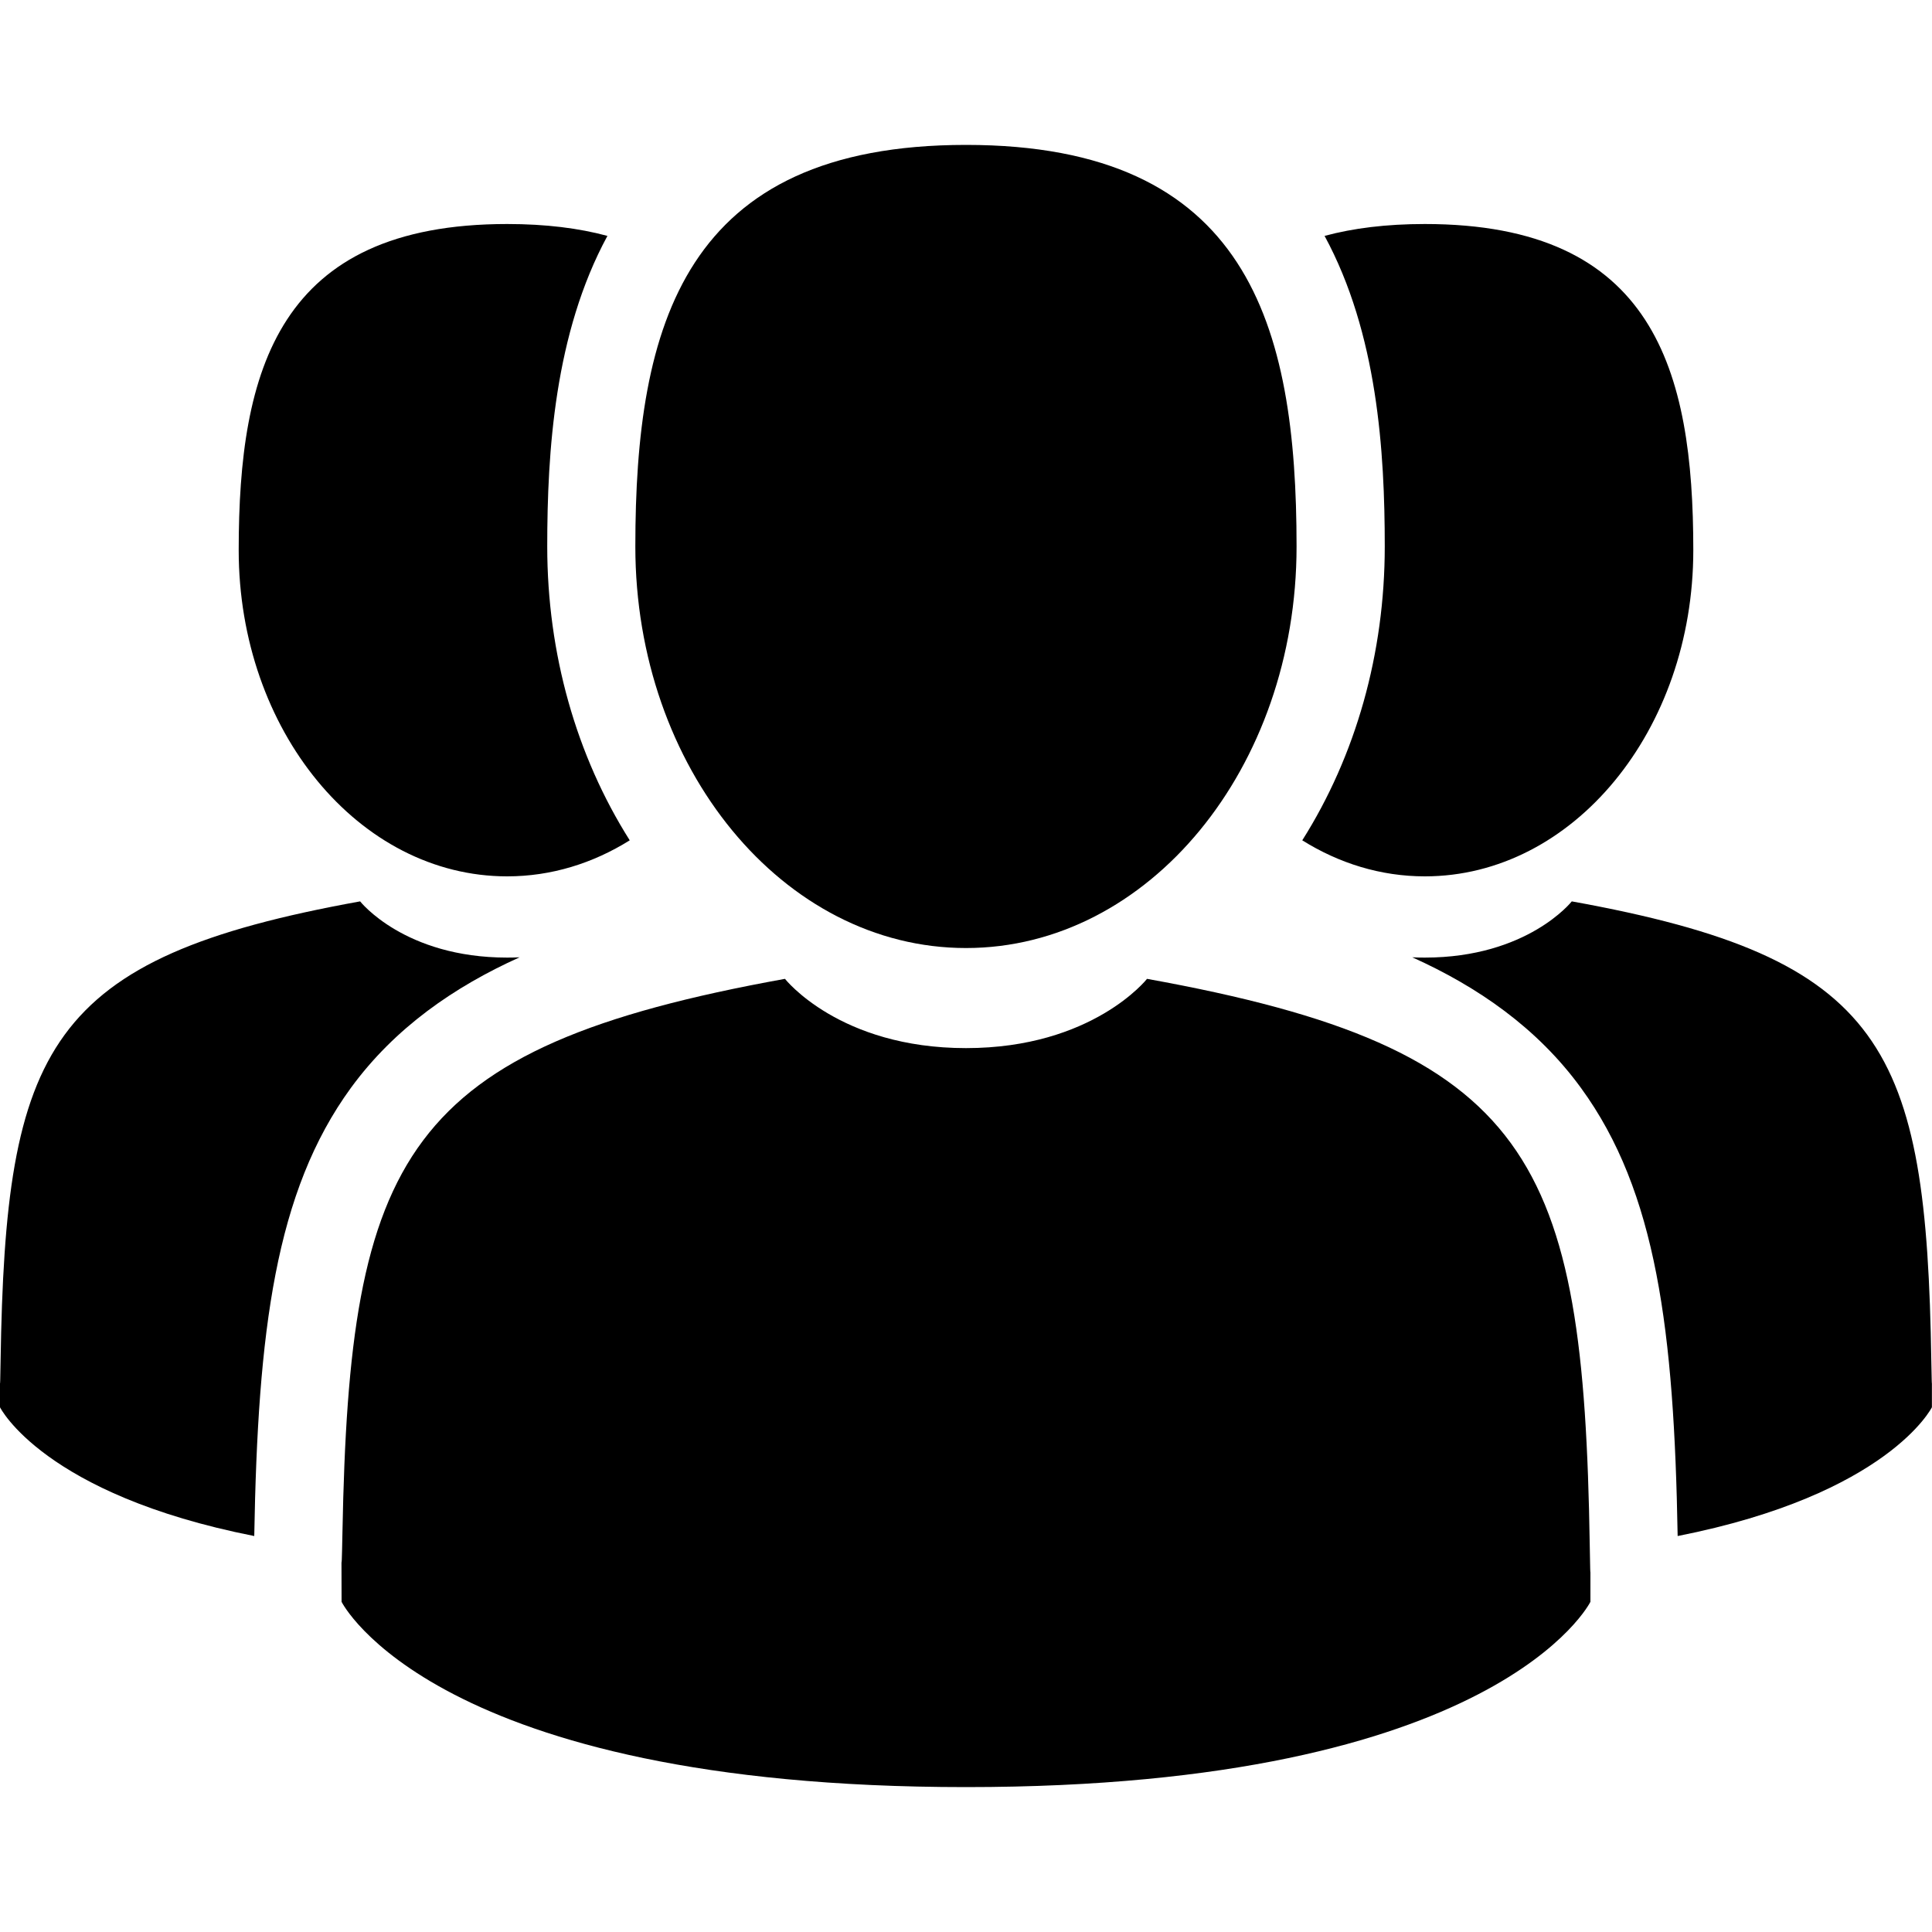 <svg width="20" height="20" viewBox="0 0 20 20" fill="none" xmlns="http://www.w3.org/2000/svg">
	<path d="M10 9.814C11.89 9.814 13.422 7.953 13.422 5.657C13.422 3.361 12.919 1.5 10 1.5C7.08 1.5 6.577 3.361 6.577 5.657C6.577 7.953 8.11 9.814 10 9.814Z" fill="#000" />
	<path d="M16.457 15.994C16.393 11.994 15.871 10.854 11.874 10.133C11.874 10.133 11.311 10.85 10 10.85C8.688 10.85 8.126 10.133 8.126 10.133C4.172 10.847 3.618 11.969 3.545 15.864C3.539 16.182 3.536 16.198 3.535 16.162C3.535 16.231 3.536 16.359 3.536 16.582C3.536 16.582 4.487 18.5 10 18.5C15.512 18.5 16.464 16.582 16.464 16.582C16.464 16.438 16.464 16.339 16.464 16.271C16.463 16.294 16.461 16.25 16.457 15.994Z" fill="#000" />
	<path d="M14.75 9.072C16.285 9.072 17.529 7.56 17.529 5.695C17.529 3.831 17.121 2.319 14.75 2.319C14.351 2.319 14.008 2.362 13.712 2.442C14.26 3.452 14.335 4.678 14.335 5.657C14.335 6.765 14.035 7.823 13.481 8.699C13.862 8.937 14.293 9.072 14.75 9.072Z" fill="#000" />
	<path d="M19.993 14.091C19.942 10.842 19.517 9.917 16.271 9.331C16.271 9.331 15.814 9.913 14.749 9.913C14.705 9.913 14.662 9.912 14.62 9.91C15.297 10.215 15.913 10.64 16.366 11.262C17.15 12.336 17.33 13.78 17.367 15.901C19.551 15.47 19.999 14.568 19.999 14.568C19.999 14.451 19.999 14.37 19.999 14.315C19.998 14.335 19.997 14.3 19.993 14.091Z" fill="#000" />
	<path d="M5.25 9.072C5.707 9.072 6.138 8.937 6.519 8.699C5.965 7.823 5.665 6.765 5.665 5.657C5.665 4.678 5.74 3.452 6.288 2.442C5.992 2.362 5.649 2.319 5.25 2.319C2.879 2.319 2.471 3.831 2.471 5.695C2.471 7.56 3.715 9.072 5.25 9.072Z" fill="#000" />
	<path d="M5.379 9.91C5.337 9.912 5.294 9.913 5.25 9.913C4.185 9.913 3.728 9.331 3.728 9.331C0.482 9.917 0.057 10.842 0.006 14.091C0.003 14.3 0.001 14.335 0 14.315C0 14.37 0 14.451 0 14.568C0 14.568 0.448 15.47 2.632 15.901C2.669 13.78 2.849 12.336 3.633 11.261C4.087 10.64 4.702 10.215 5.379 9.91Z" fill="#000" />
</svg>
